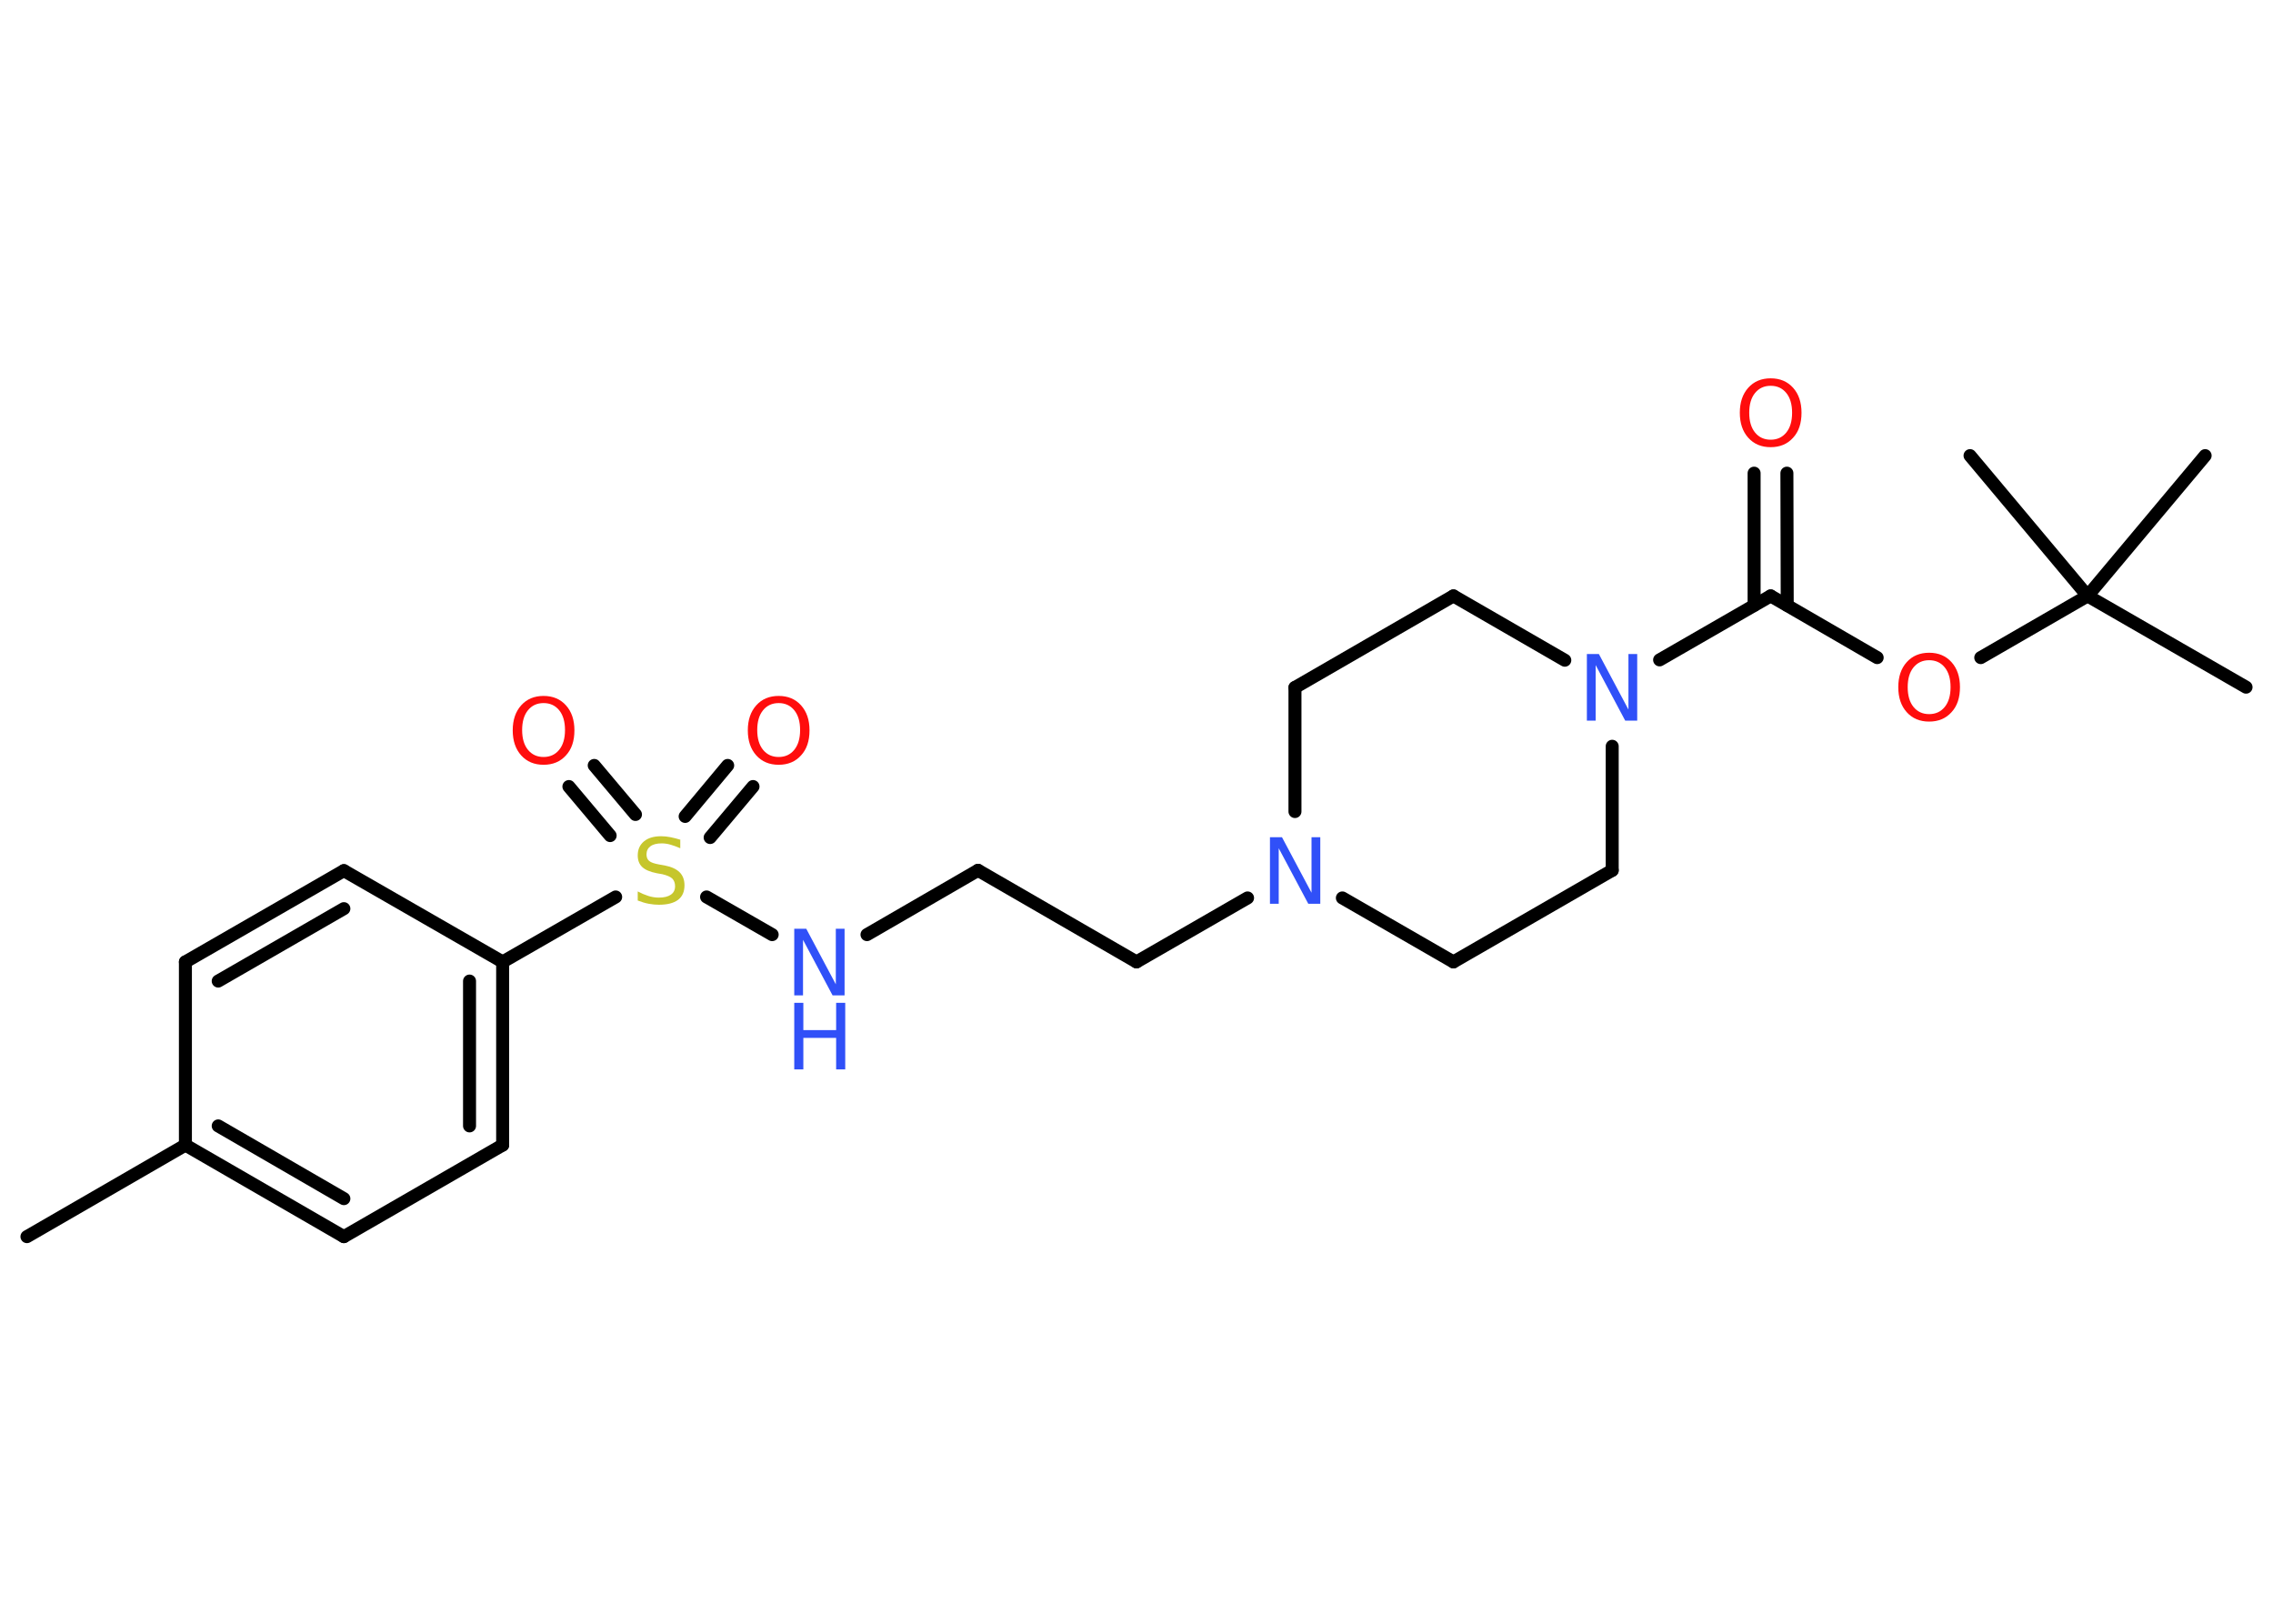 <?xml version='1.0' encoding='UTF-8'?>
<!DOCTYPE svg PUBLIC "-//W3C//DTD SVG 1.1//EN" "http://www.w3.org/Graphics/SVG/1.1/DTD/svg11.dtd">
<svg version='1.2' xmlns='http://www.w3.org/2000/svg' xmlns:xlink='http://www.w3.org/1999/xlink' width='70.0mm' height='50.0mm' viewBox='0 0 70.0 50.0'>
  <desc>Generated by the Chemistry Development Kit (http://github.com/cdk)</desc>
  <g stroke-linecap='round' stroke-linejoin='round' stroke='#000000' stroke-width='.4' fill='#FF0D0D'>
    <rect x='.0' y='.0' width='70.0' height='50.0' fill='#FFFFFF' stroke='none'/>
    <g id='mol1' class='mol'>
      <line id='mol1bnd1' class='bond' x1='.83' y1='38.08' x2='5.71' y2='35.26'/>
      <g id='mol1bnd2' class='bond'>
        <line x1='5.71' y1='35.26' x2='10.59' y2='38.08'/>
        <line x1='6.72' y1='34.67' x2='10.59' y2='36.91'/>
      </g>
      <line id='mol1bnd3' class='bond' x1='10.59' y1='38.08' x2='15.48' y2='35.26'/>
      <g id='mol1bnd4' class='bond'>
        <line x1='15.48' y1='35.26' x2='15.48' y2='29.62'/>
        <line x1='14.46' y1='34.67' x2='14.46' y2='30.21'/>
      </g>
      <line id='mol1bnd5' class='bond' x1='15.48' y1='29.62' x2='18.96' y2='27.62'/>
      <g id='mol1bnd6' class='bond'>
        <line x1='21.1' y1='25.14' x2='22.41' y2='23.57'/>
        <line x1='21.87' y1='25.79' x2='23.19' y2='24.22'/>
      </g>
      <g id='mol1bnd7' class='bond'>
        <line x1='18.79' y1='25.73' x2='17.52' y2='24.22'/>
        <line x1='19.57' y1='25.08' x2='18.3' y2='23.57'/>
      </g>
      <line id='mol1bnd8' class='bond' x1='21.76' y1='27.62' x2='23.78' y2='28.78'/>
      <line id='mol1bnd9' class='bond' x1='26.7' y1='28.78' x2='30.12' y2='26.8'/>
      <line id='mol1bnd10' class='bond' x1='30.12' y1='26.8' x2='35.0' y2='29.62'/>
      <line id='mol1bnd11' class='bond' x1='35.0' y1='29.62' x2='38.42' y2='27.65'/>
      <line id='mol1bnd12' class='bond' x1='41.34' y1='27.65' x2='44.76' y2='29.62'/>
      <line id='mol1bnd13' class='bond' x1='44.76' y1='29.62' x2='49.65' y2='26.8'/>
      <line id='mol1bnd14' class='bond' x1='49.65' y1='26.8' x2='49.65' y2='22.98'/>
      <line id='mol1bnd15' class='bond' x1='51.11' y1='20.32' x2='54.53' y2='18.35'/>
      <g id='mol1bnd16' class='bond'>
        <line x1='54.02' y1='18.64' x2='54.02' y2='14.57'/>
        <line x1='55.04' y1='18.64' x2='55.03' y2='14.57'/>
      </g>
      <line id='mol1bnd17' class='bond' x1='54.53' y1='18.35' x2='57.81' y2='20.25'/>
      <line id='mol1bnd18' class='bond' x1='61.0' y1='20.25' x2='64.29' y2='18.35'/>
      <line id='mol1bnd19' class='bond' x1='64.29' y1='18.35' x2='69.17' y2='21.16'/>
      <line id='mol1bnd20' class='bond' x1='64.29' y1='18.35' x2='67.91' y2='14.03'/>
      <line id='mol1bnd21' class='bond' x1='64.29' y1='18.35' x2='60.67' y2='14.03'/>
      <line id='mol1bnd22' class='bond' x1='48.19' y1='20.33' x2='44.76' y2='18.35'/>
      <line id='mol1bnd23' class='bond' x1='44.76' y1='18.35' x2='39.88' y2='21.17'/>
      <line id='mol1bnd24' class='bond' x1='39.88' y1='24.99' x2='39.88' y2='21.17'/>
      <line id='mol1bnd25' class='bond' x1='15.48' y1='29.62' x2='10.59' y2='26.81'/>
      <g id='mol1bnd26' class='bond'>
        <line x1='10.59' y1='26.81' x2='5.71' y2='29.62'/>
        <line x1='10.59' y1='27.98' x2='6.72' y2='30.21'/>
      </g>
      <line id='mol1bnd27' class='bond' x1='5.71' y1='35.26' x2='5.71' y2='29.62'/>
      <path id='mol1atm6' class='atom' d='M20.95 25.85v.27q-.16 -.07 -.3 -.11q-.14 -.04 -.27 -.04q-.23 .0 -.35 .09q-.12 .09 -.12 .25q.0 .13 .08 .2q.08 .07 .31 .11l.17 .03q.31 .06 .46 .21q.15 .15 .15 .4q.0 .3 -.2 .45q-.2 .15 -.59 .15q-.15 .0 -.31 -.03q-.16 -.03 -.34 -.1v-.28q.17 .09 .33 .14q.16 .05 .32 .05q.24 .0 .37 -.09q.13 -.09 .13 -.26q.0 -.15 -.09 -.24q-.09 -.08 -.3 -.13l-.17 -.03q-.31 -.06 -.45 -.19q-.14 -.13 -.14 -.36q.0 -.27 .19 -.43q.19 -.16 .53 -.16q.14 .0 .29 .03q.15 .03 .31 .08z' stroke='none' fill='#C6C62C'/>
      <path id='mol1atm7' class='atom' d='M23.98 21.65q-.3 .0 -.48 .22q-.18 .22 -.18 .61q.0 .39 .18 .61q.18 .22 .48 .22q.3 .0 .48 -.22q.18 -.22 .18 -.61q.0 -.39 -.18 -.61q-.18 -.22 -.48 -.22zM23.98 21.43q.43 .0 .69 .29q.26 .29 .26 .77q.0 .49 -.26 .77q-.26 .29 -.69 .29q-.43 .0 -.69 -.29q-.26 -.29 -.26 -.77q.0 -.48 .26 -.77q.26 -.29 .69 -.29z' stroke='none'/>
      <path id='mol1atm8' class='atom' d='M16.74 21.65q-.3 .0 -.48 .22q-.18 .22 -.18 .61q.0 .39 .18 .61q.18 .22 .48 .22q.3 .0 .48 -.22q.18 -.22 .18 -.61q.0 -.39 -.18 -.61q-.18 -.22 -.48 -.22zM16.74 21.43q.43 .0 .69 .29q.26 .29 .26 .77q.0 .49 -.26 .77q-.26 .29 -.69 .29q-.43 .0 -.69 -.29q-.26 -.29 -.26 -.77q.0 -.48 .26 -.77q.26 -.29 .69 -.29z' stroke='none'/>
      <g id='mol1atm9' class='atom'>
        <path d='M24.46 28.6h.37l.91 1.71v-1.71h.27v2.05h-.37l-.91 -1.71v1.71h-.27v-2.05z' stroke='none' fill='#3050F8'/>
        <path d='M24.46 30.88h.28v.84h1.01v-.84h.28v2.05h-.28v-.97h-1.01v.97h-.28v-2.05z' stroke='none' fill='#3050F8'/>
      </g>
      <path id='mol1atm12' class='atom' d='M39.11 25.78h.37l.91 1.71v-1.71h.27v2.05h-.37l-.91 -1.71v1.71h-.27v-2.05z' stroke='none' fill='#3050F8'/>
      <path id='mol1atm15' class='atom' d='M48.87 20.14h.37l.91 1.71v-1.71h.27v2.05h-.37l-.91 -1.71v1.71h-.27v-2.05z' stroke='none' fill='#3050F8'/>
      <path id='mol1atm17' class='atom' d='M54.53 11.88q-.3 .0 -.48 .22q-.18 .22 -.18 .61q.0 .39 .18 .61q.18 .22 .48 .22q.3 .0 .48 -.22q.18 -.22 .18 -.61q.0 -.39 -.18 -.61q-.18 -.22 -.48 -.22zM54.53 11.65q.43 .0 .69 .29q.26 .29 .26 .77q.0 .49 -.26 .77q-.26 .29 -.69 .29q-.43 .0 -.69 -.29q-.26 -.29 -.26 -.77q.0 -.48 .26 -.77q.26 -.29 .69 -.29z' stroke='none'/>
      <path id='mol1atm18' class='atom' d='M59.41 20.33q-.3 .0 -.48 .22q-.18 .22 -.18 .61q.0 .39 .18 .61q.18 .22 .48 .22q.3 .0 .48 -.22q.18 -.22 .18 -.61q.0 -.39 -.18 -.61q-.18 -.22 -.48 -.22zM59.41 20.1q.43 .0 .69 .29q.26 .29 .26 .77q.0 .49 -.26 .77q-.26 .29 -.69 .29q-.43 .0 -.69 -.29q-.26 -.29 -.26 -.77q.0 -.48 .26 -.77q.26 -.29 .69 -.29z' stroke='none'/>
    </g>
  </g>
</svg>
